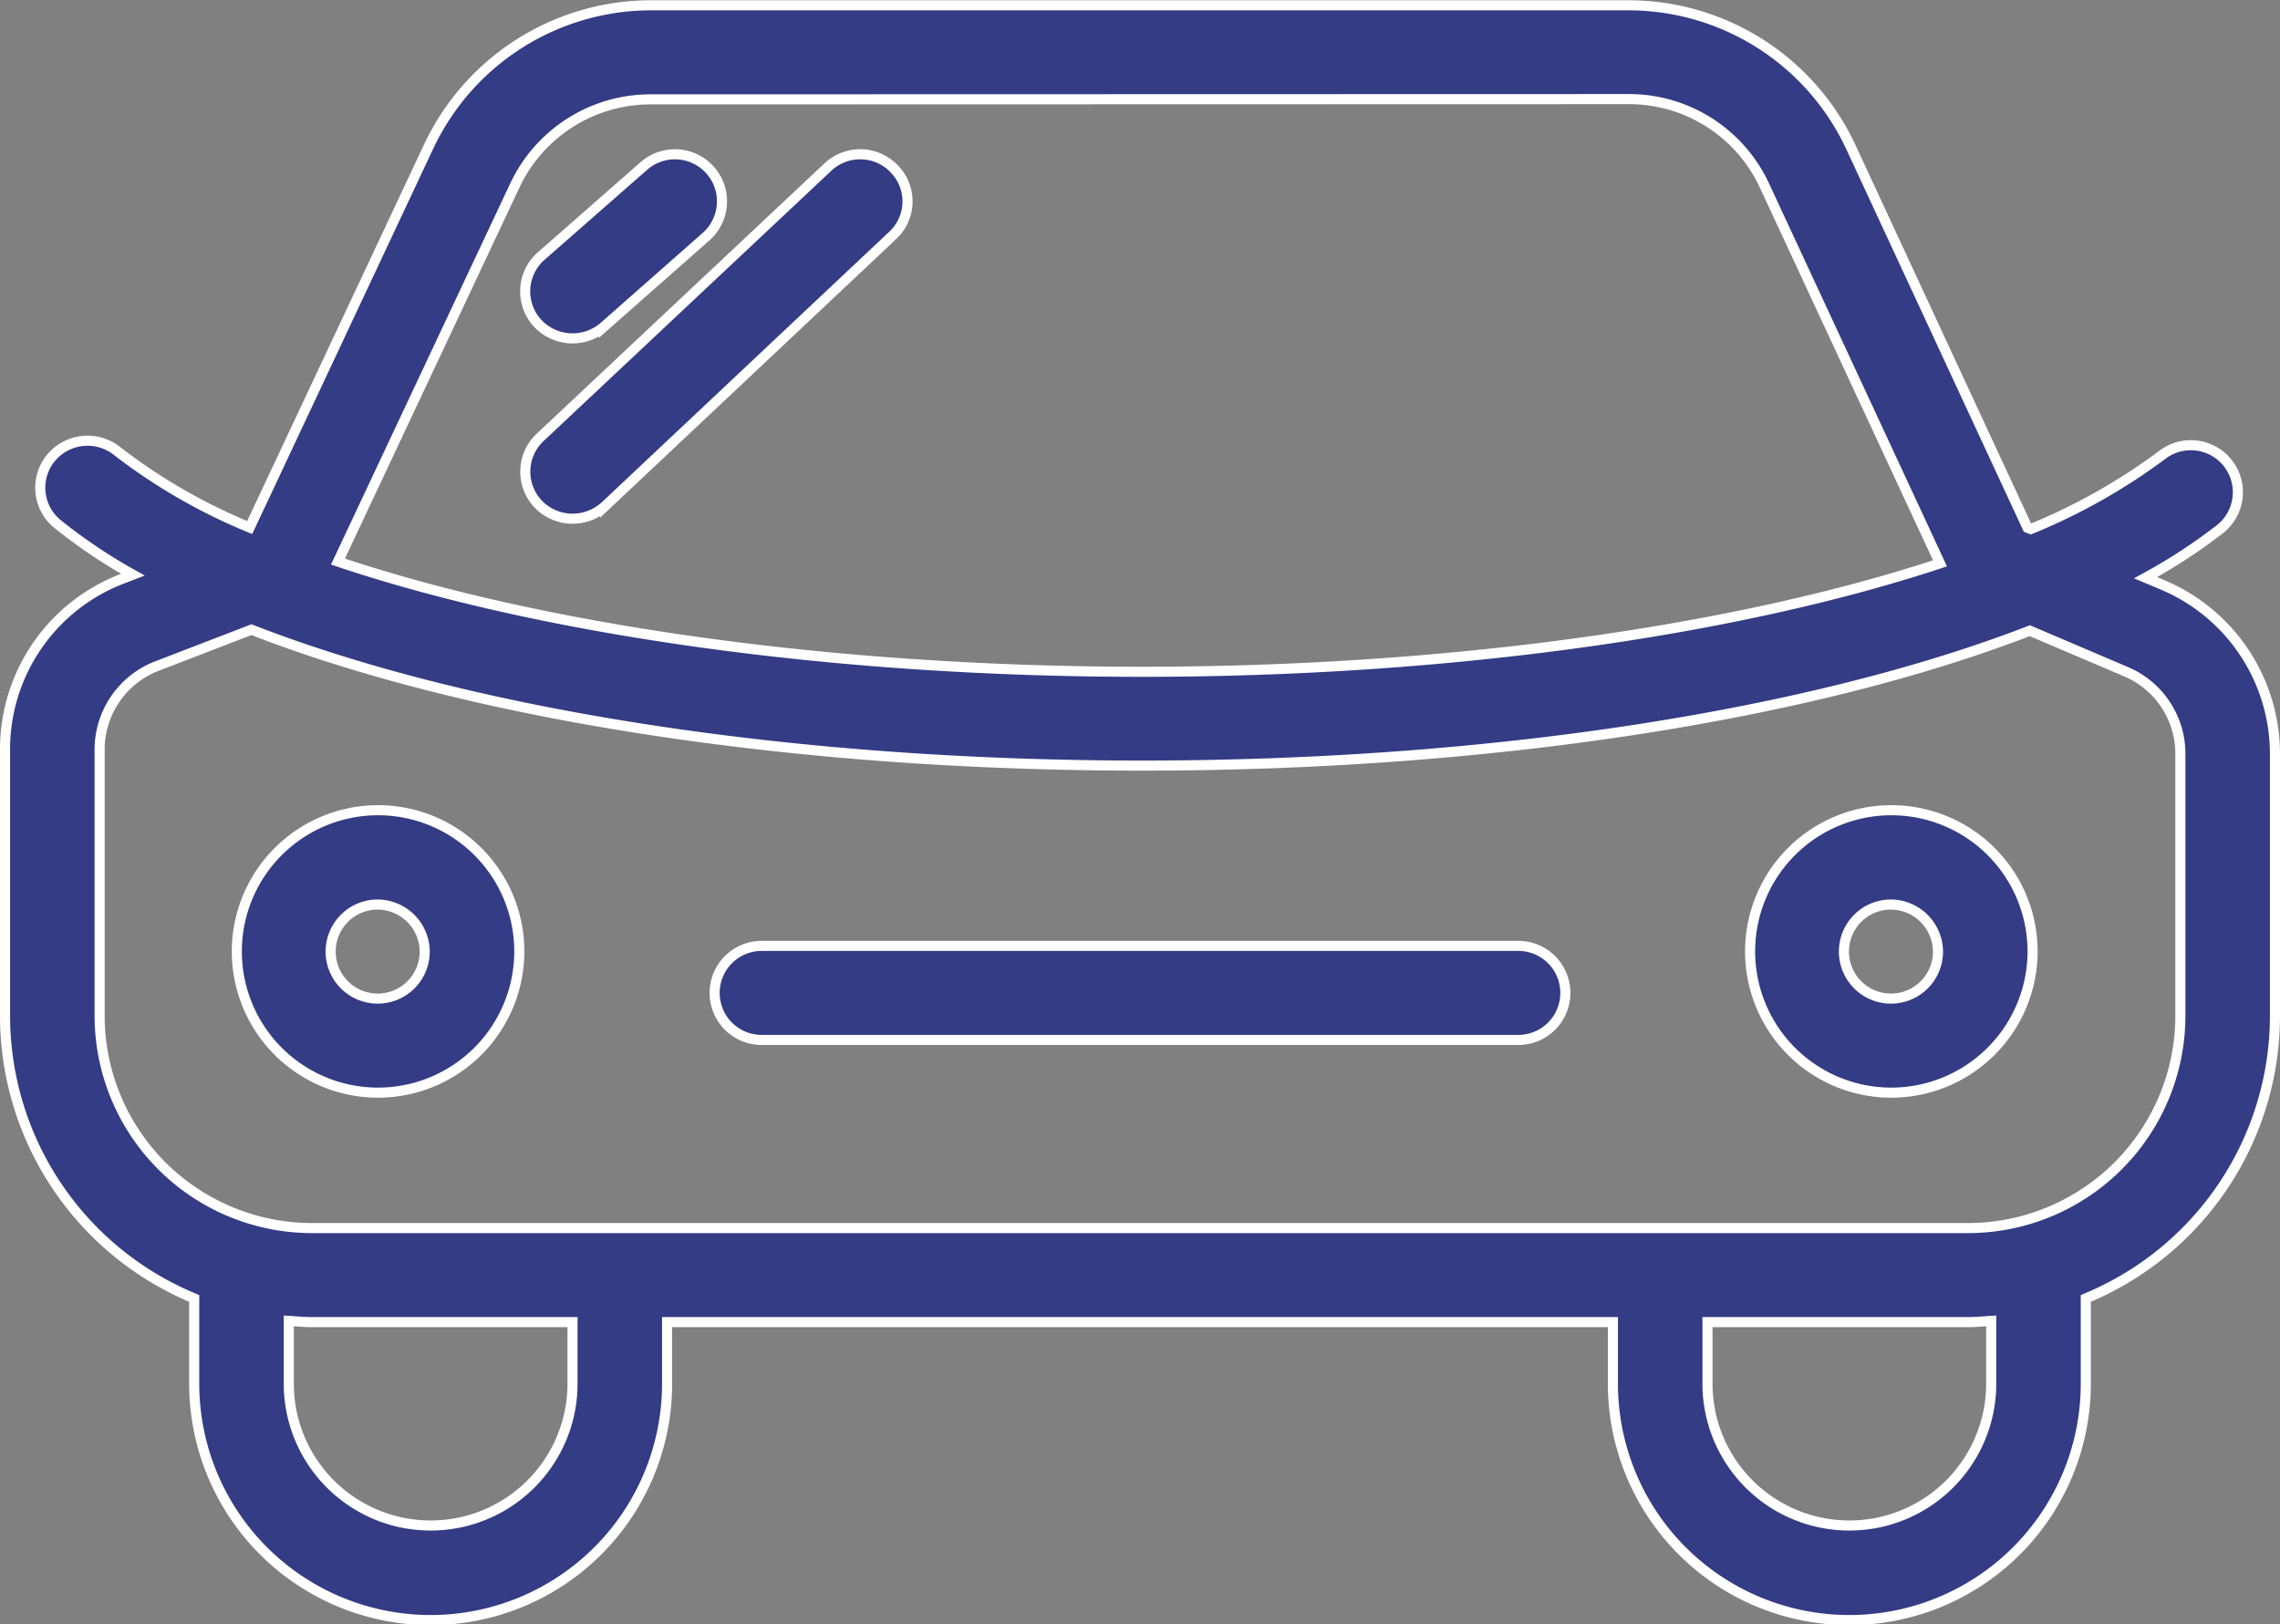 <svg xmlns="http://www.w3.org/2000/svg" width="542.4" height="386.4" viewBox="0 0 90.4 64.4">
  <rect x="0" y="0" width="90.4" height="64.4" fill="#808080" stroke="none"/>
<defs>
    <style>
      .cls-1 {
        fill: #333c84;
        stroke: #fff;
        stroke-width: 0.4px;
        fill-rule: evenodd;
      }
    </style>
  </defs>
  <path id="Фигура_51" data-name="Фигура 51" class="cls-1" d="M1518,1374.67v10.41a12.13,12.13,0,0,1-7.5,11.18v3.38a9.375,9.375,0,0,1-18.75,0v-2.44h-37.5v2.44a9.375,9.375,0,0,1-18.75,0v-3.38a12.13,12.13,0,0,1-7.5-11.18V1374.5a7.236,7.236,0,0,1,4.68-6.79l0.39-.15a21.591,21.591,0,0,1-2.99-2.01,1.858,1.858,0,0,1-.26-2.62,1.883,1.883,0,0,1,2.64-.26,22.694,22.694,0,0,0,5.24,3.02l7.12-15.16a9.749,9.749,0,0,1,8.77-5.55h38.79a9.73,9.73,0,0,1,8.79,5.59l7.02,15.13,0.13,0.05a23.691,23.691,0,0,0,5.21-2.94,1.865,1.865,0,0,1,2.32,2.92,21.957,21.957,0,0,1-2.98,1.95l0.69,0.29A7.276,7.276,0,0,1,1518,1374.67Zm-22.5,24.97a5.625,5.625,0,0,0,11.25,0v-2.49c-0.31.02-.62,0.05-0.94,0.05H1495.5v2.44Zm-56.25,0a5.625,5.625,0,0,0,11.25,0v-2.44h-10.31c-0.32,0-.63-0.03-0.94-0.05v2.49Zm58.51-47.51a5.92,5.92,0,0,0-5.38-3.43l-38.79.01a5.945,5.945,0,0,0-5.37,3.4l-7.02,14.93c8.1,2.72,19.62,4.37,31.88,4.37,12.1,0,23.53-1.62,31.64-4.3Zm14.32,19.27-3.8-1.62c-8.65,3.35-21.39,5.35-35.2,5.35-13.91,0-26.66-2.02-35.31-5.39l-3.74,1.44a3.551,3.551,0,0,0-2.28,3.32v10.58a8.425,8.425,0,0,0,8.44,8.39h65.62a8.425,8.425,0,0,0,8.44-8.39v-10.41A3.534,3.534,0,0,0,1512.08,1371.4Zm-9.31,16.7a5.6,5.6,0,1,1,5.62-5.59A5.608,5.608,0,0,1,1502.77,1388.1Zm0-7.46a1.865,1.865,0,1,0,1.87,1.87A1.882,1.882,0,0,0,1502.77,1380.64Zm-14.77,5.37h-30a1.865,1.865,0,1,1,0-3.73h30A1.865,1.865,0,1,1,1488,1386.01Zm-45.24,2.09a5.6,5.6,0,1,1,5.63-5.59A5.606,5.606,0,0,1,1442.76,1388.1Zm0-7.46a1.865,1.865,0,1,0,1.88,1.87A1.88,1.88,0,0,0,1442.76,1380.64Zm9.03-15.8a1.92,1.92,0,0,1-1.29.5,1.894,1.894,0,0,1-1.36-.58,1.866,1.866,0,0,1,.07-2.64l11.41-10.72a1.869,1.869,0,0,1,2.65.08,1.845,1.845,0,0,1-.08,2.63Zm-0.05-7.11a1.9,1.9,0,0,1-2.65-.17,1.866,1.866,0,0,1,.16-2.63l4.07-3.57a1.866,1.866,0,1,1,2.48,2.79Z" transform="translate(-1427.8 -1344.77)"/>
</svg>
